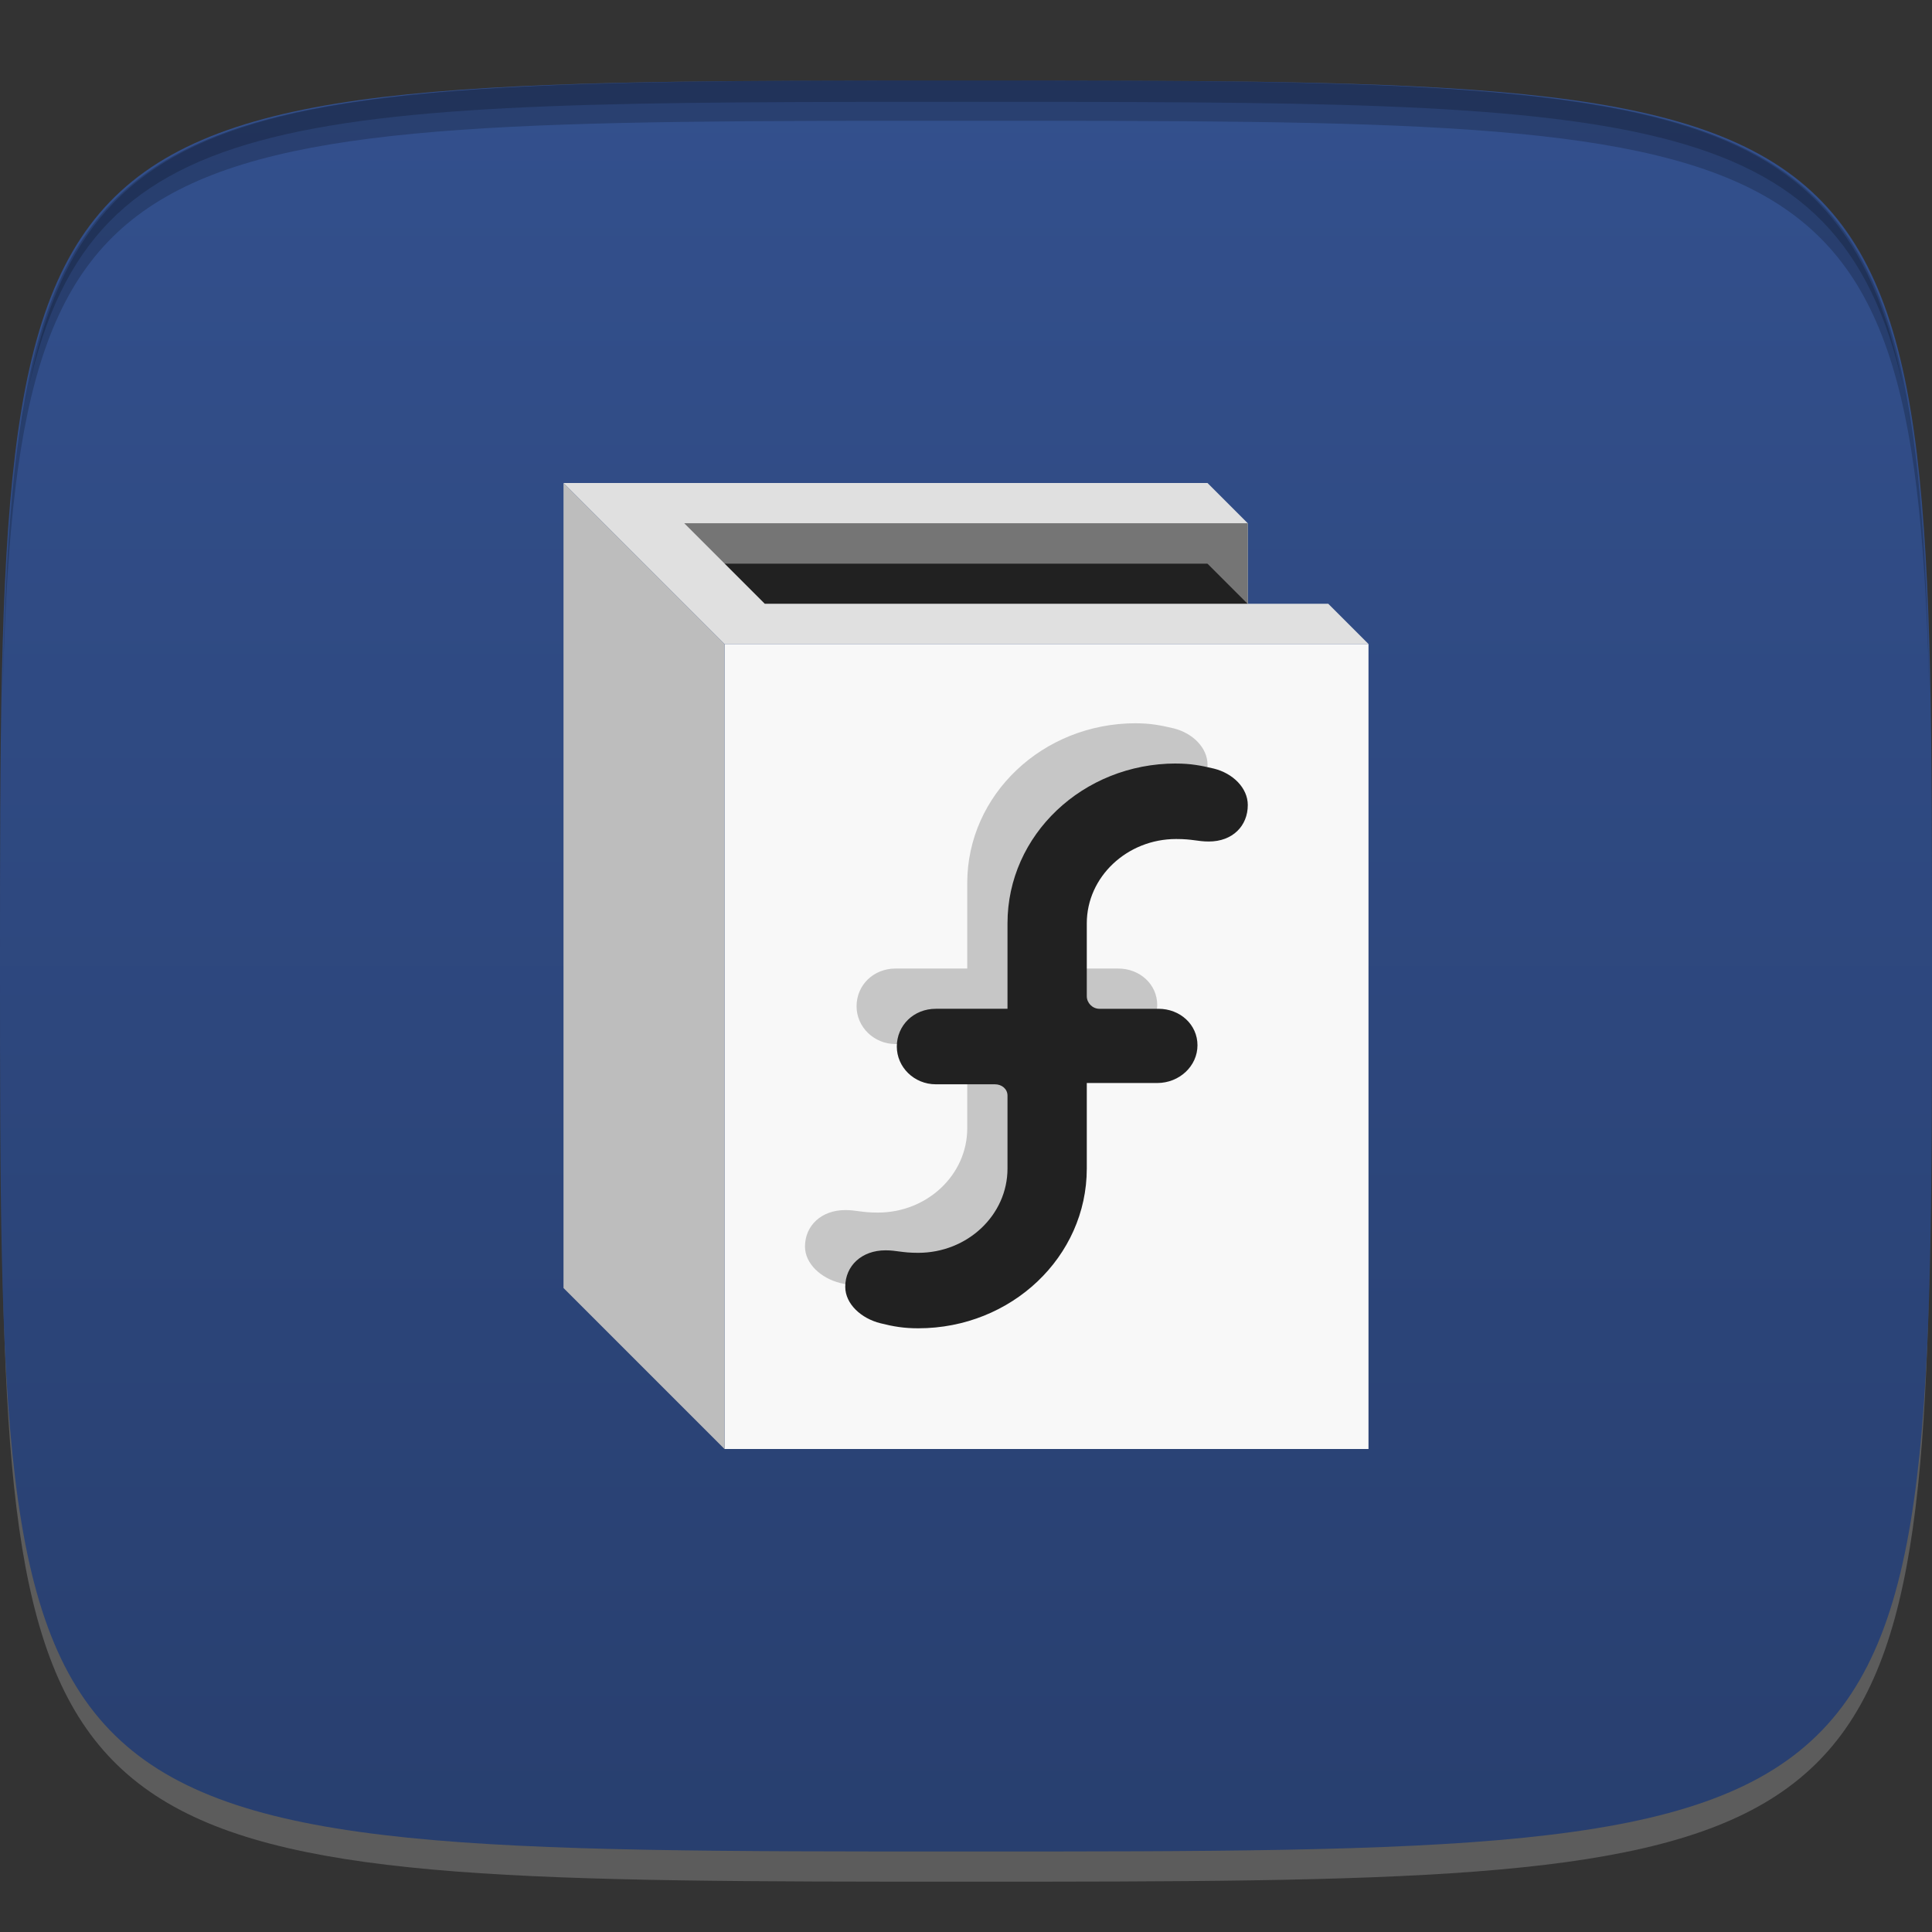 <?xml version="1.0" encoding="UTF-8" standalone="no"?>
<!-- Created with Inkscape (http://www.inkscape.org/) -->

<svg
   xmlns:dc="http://purl.org/dc/elements/1.1/"
   xmlns:cc="http://creativecommons.org/ns#"
   xmlns:rdf="http://www.w3.org/1999/02/22-rdf-syntax-ns#"
   xmlns:svg="http://www.w3.org/2000/svg"
   xmlns="http://www.w3.org/2000/svg"
   xmlns:xlink="http://www.w3.org/1999/xlink"
   xmlns:sodipodi="http://sodipodi.sourceforge.net/DTD/sodipodi-0.dtd"
   xmlns:inkscape="http://www.inkscape.org/namespaces/inkscape"
   width="48"
   height="48"
   id="svg2"
   version="1.1"
   inkscape:version="0.48.4 r9939"
   sodipodi:docname="fedora-documentation.svg">
  <rect width="100%" height="100%" fill="#333333" stroke="none"/>
  <defs
     id="defs4">
    <linearGradient
       id="linearGradient3899">
      <stop
         style="stop-color:#283f6f;stop-opacity:1;"
         offset="0"
         id="stop3901" />
      <stop
         style="stop-color:#33508d;stop-opacity:1;"
         offset="1"
         id="stop3903" />
    </linearGradient>
    <linearGradient
       inkscape:collect="always"
       xlink:href="#linearGradient3899"
       id="linearGradient3905"
       x1="24"
       y1="1050.362"
       x2="24"
       y2="1006.362"
       gradientUnits="userSpaceOnUse" />
  </defs>
  <sodipodi:namedview
     id="base"
     pagecolor="#ffffff"
     bordercolor="#666666"
     borderopacity="1.0"
     inkscape:pageopacity="0.0"
     inkscape:pageshadow="2"
     inkscape:zoom="16.381307"
     inkscape:cx="19.904109"
     inkscape:cy="23.330281"
     inkscape:document-units="px"
     inkscape:current-layer="layer1"
     showgrid="true"
     inkscape:snap-bbox="true"
     inkscape:window-width="1301"
     inkscape:window-height="744"
     inkscape:window-x="65"
     inkscape:window-y="24"
     inkscape:window-maximized="1"
     inkscape:snap-global="true">
    <inkscape:grid
       type="xygrid"
       id="grid2985"
       empspacing="6"
       visible="true"
       enabled="true"
       snapvisiblegridlinesonly="true" />
  </sodipodi:namedview>
  <g
     inkscape:label="Layer 1"
     inkscape:groupmode="layer"
     id="layer1"
     transform="translate(0,-1004.362)">
    <path
       id="path3788"
       d="m 24,1051.112 c -21.272,0 -23.663,-0.089 -23.938,-15.406 0.328,14.403 2.938,14.406 23.938,14.406 21,0 23.609,0 23.938,-14.406 -0.275,15.317 -2.666,15.406 -23.938,15.406 z"
       style="opacity:0.2;fill:#ffffff;fill-opacity:1;stroke:none"
       inkscape:connector-curvature="0" />
    <path
       style="fill:url(#linearGradient3905);fill-opacity:1;stroke:none"
       d="m 24,1006.362 c -24,0 -24,0 -24,22 0,22 0,22 24,22 24,0 24,0 24,-22 0,-22 0,-22 -24,-22 z"
       id="path3757"
       inkscape:connector-curvature="0"
       sodipodi:nodetypes="zzzzz" />
    <path
       style="fill:#000000;fill-opacity:1;stroke:none;opacity:0.2"
       d="M 24 2 C 2.728 2 0.337 2.089 0.062 17.406 C 0.391 3.003 3 3 24 3 C 45 3 47.609 3.003 47.938 17.406 C 47.663 2.089 45.272 2 24 2 z "
       transform="translate(0,1004.362)"
       id="path3770" />
    <path
       style="fill:#000000;fill-opacity:1;stroke:none;opacity:0.2"
       d="M 24 2 C 7.241 2 2.237 2.079 0.719 9.594 C 2.33 2.529 7.5 2.531 24 2.531 C 40.5 2.531 45.67 2.529 47.281 9.594 C 45.763 2.079 40.759 2 24 2 z M 47.281 9.594 C 47.354 9.915 47.409 10.243 47.469 10.594 C 47.416 10.24 47.347 9.919 47.281 9.594 z M 0.719 9.594 C 0.653 9.919 0.584 10.24 0.531 10.594 C 0.591 10.243 0.646 9.915 0.719 9.594 z "
       transform="translate(0,1004.362)"
       id="path3012" />
    <g
       id="g3032"
       transform="translate(48,1007.362)" />
    <g
       id="g3028"
       transform="translate(-55,1009.362)" />
    <path
       style="fill:#f8f8f8;fill-opacity:1;stroke:none"
       d="m 18,16 0,16 0,4 16,0 0,-20 -4,0 z"
       transform="translate(0,1004.362)"
       id="rect3923"
       inkscape:connector-curvature="0"
       sodipodi:nodetypes="ccccccc" />
    <path
       inkscape:connector-curvature="0"
       id="path3943"
       d="m 28.219,1022.331 c -2.316,0 -4.188,1.778 -4.188,3.969 l 0,2.125 -1.781,0 c -0.551,0 -0.969,0.414 -0.969,0.938 0,0.512 0.43,0.938 0.969,0.938 l 1.469,0 c 0.172,0 0.312,0.117 0.312,0.281 l 0,1.812 c 0,1.157 -0.996,2.094 -2.219,2.094 -0.414,0 -0.527,-0.062 -0.812,-0.062 -0.59,0 -1,0.383 -1,0.906 0,0.43 0.402,0.789 0.875,0.906 0.324,0.082 0.586,0.125 0.938,0.125 2.316,0 4.188,-1.778 4.188,-3.969 l 0,-2.125 1.75,0 c 0.551,0 1,-0.421 1,-0.938 0,-0.512 -0.43,-0.906 -0.969,-0.906 l -1.469,0 c -0.172,0 -0.312,-0.148 -0.312,-0.312 l 0,-1.812 c 0,-1.152 1,-2.094 2.219,-2.094 0.418,0 0.531,0.062 0.812,0.062 0.594,0 0.969,-0.39 0.969,-0.906 0,-0.426 -0.371,-0.789 -0.844,-0.906 -0.328,-0.078 -0.583,-0.125 -0.938,-0.125 z"
       style="opacity:0.2;fill:#000000;fill-opacity:1;fill-rule:nonzero;stroke:none" />
    <path
       style="fill:#212121;fill-opacity:1;fill-rule:nonzero;stroke:none"
       d="m 29.219,1023.331 c -2.316,0 -4.188,1.778 -4.188,3.969 l 0,2.125 -1.781,0 c -0.551,0 -0.969,0.414 -0.969,0.938 0,0.512 0.43,0.938 0.969,0.938 l 1.469,0 c 0.172,0 0.312,0.117 0.312,0.281 l 0,1.812 c 0,1.157 -0.996,2.094 -2.219,2.094 -0.414,0 -0.527,-0.062 -0.812,-0.062 -0.59,0 -1,0.383 -1,0.906 0,0.43 0.402,0.789 0.875,0.906 0.324,0.082 0.586,0.125 0.938,0.125 2.316,0 4.188,-1.778 4.188,-3.969 l 0,-2.125 1.75,0 c 0.551,0 1,-0.421 1,-0.938 0,-0.512 -0.43,-0.906 -0.969,-0.906 l -1.469,0 c -0.172,0 -0.312,-0.148 -0.312,-0.312 l 0,-1.812 c 0,-1.152 1,-2.094 2.219,-2.094 0.418,0 0.531,0.062 0.812,0.062 0.594,0 0.969,-0.39 0.969,-0.906 0,-0.426 -0.371,-0.789 -0.844,-0.906 -0.328,-0.078 -0.583,-0.125 -0.938,-0.125 z"
       id="path3058"
       inkscape:connector-curvature="0" />
    <path
       style="fill:#bdbdbd;fill-opacity:1;stroke:none"
       d="m 14,12 0,20 4,4 0,-20 z"
       transform="translate(0,1004.362)"
       id="rect3933"
       inkscape:connector-curvature="0"
       sodipodi:nodetypes="ccccc" />
    <path
       sodipodi:nodetypes="cccccccc"
       inkscape:connector-curvature="0"
       id="path3937"
       d="m 14,1016.362 16,0 1,1 0,2 2,0 1,1 -16,0 z"
       style="fill:#e0e0e0;fill-opacity:1;stroke:none" />
    <path
       style="fill:#757575;fill-opacity:1;stroke:none"
       d="m 17,1017.362 14,0 0,2 -1,-1 -12,0 z"
       id="path3939"
       inkscape:connector-curvature="0"
       sodipodi:nodetypes="cccccc" />
    <path
       sodipodi:nodetypes="cccccc"
       inkscape:connector-curvature="0"
       id="path3941"
       d="m 18,1018.362 12,0 1,1 -2,0 -10,0 z"
       style="fill:#212121;fill-opacity:1;stroke:none" />
  </g>
</svg>
